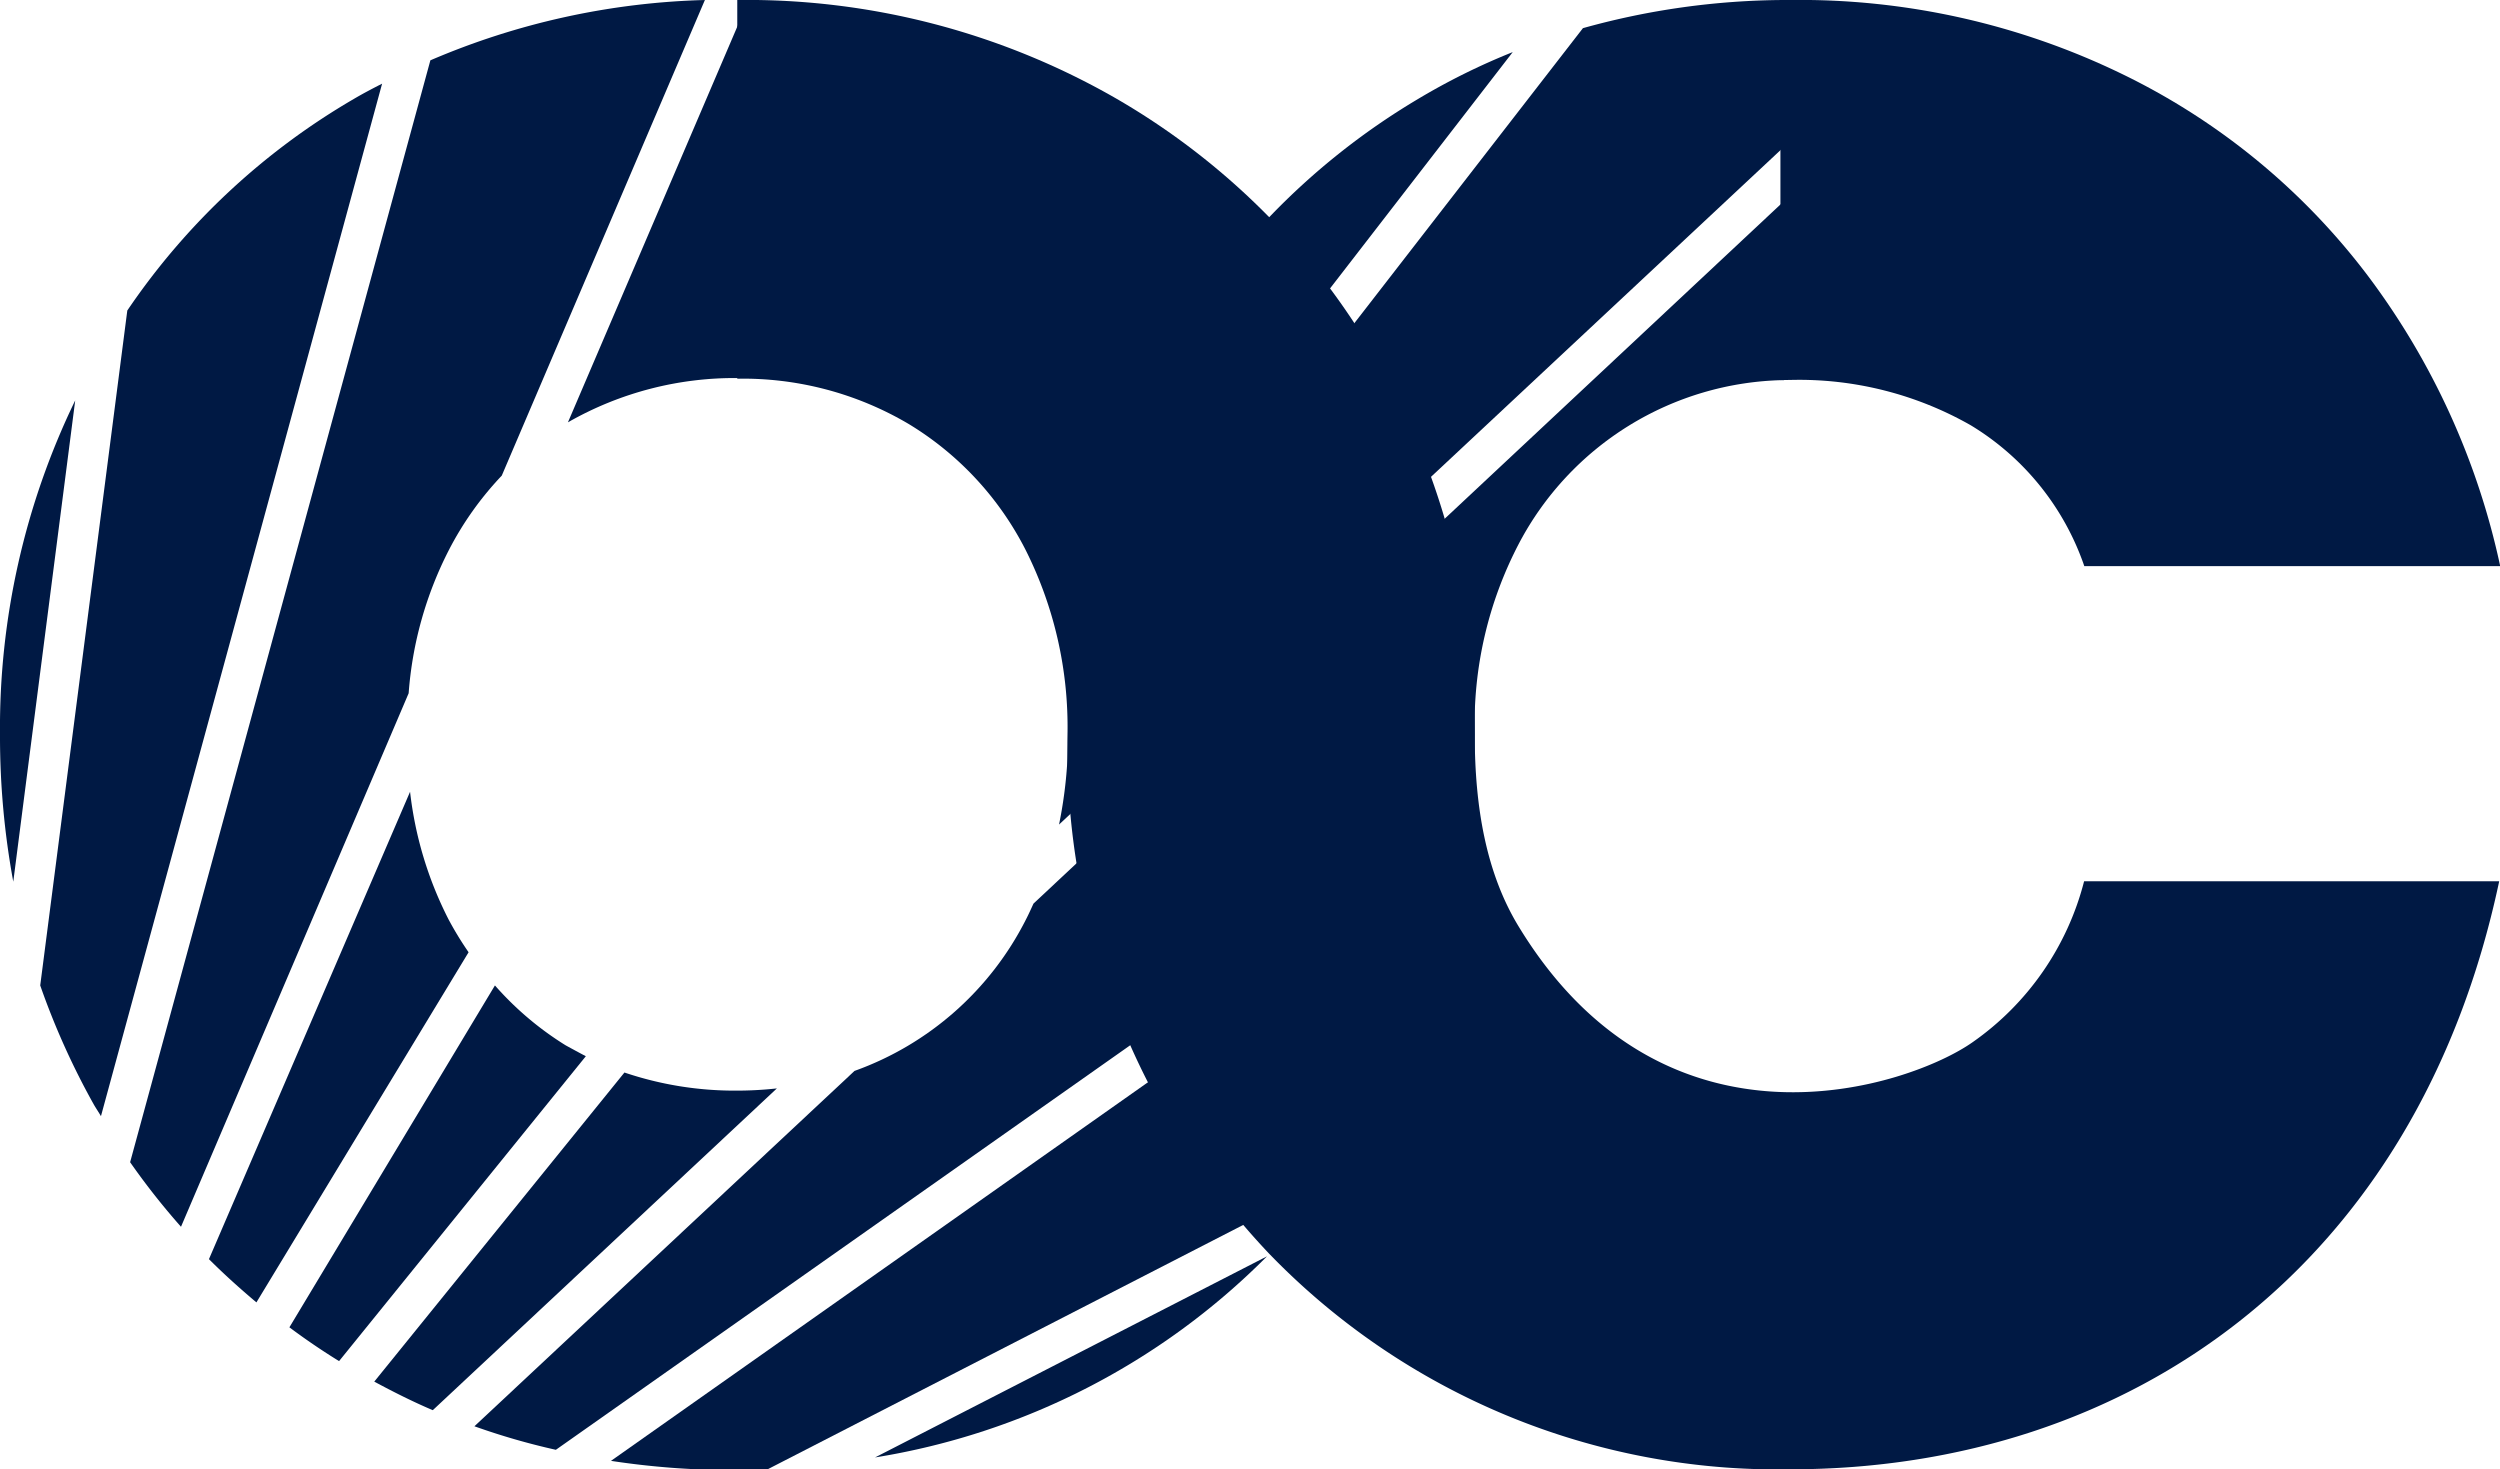 <svg xmlns="http://www.w3.org/2000/svg" viewBox="0 0 124.31 73.06"><defs><style>.cls-1{fill:#001944;}.cls-2{fill:none;}</style></defs><g id="LOGO"><path class="cls-1" d="M89.11,18.89A17.24,17.24,0,0,1,98,21.15a13.18,13.18,0,0,1,5.64,7h20.68a36.89,36.89,0,0,0-6.59-14.45,33.76,33.76,0,0,0-12.17-10A36.71,36.71,0,0,0,89,0h-.47v18.9Z"/><path class="cls-2" d="M22.31,27.35a19.59,19.59,0,0,0-2.09,9.18,19.59,19.59,0,0,0,2.09,9.18A15.49,15.49,0,0,0,28.14,52a16.24,16.24,0,0,0,8.52,2.25A16.21,16.21,0,0,0,45.18,52,15.51,15.51,0,0,0,51,45.71a19.59,19.59,0,0,0,2.08-9.18A19.59,19.59,0,0,0,51,27.35a15.57,15.57,0,0,0-5.84-6.27,16.21,16.21,0,0,0-8.52-2.25,16.24,16.24,0,0,0-8.52,2.25A15.55,15.55,0,0,0,22.31,27.35Z"/><path class="cls-2" d="M22.31,27.35a19.59,19.59,0,0,0-2.09,9.18,19.59,19.59,0,0,0,2.09,9.18A15.49,15.49,0,0,0,28.14,52a16.24,16.24,0,0,0,8.52,2.25A16.21,16.21,0,0,0,45.18,52,15.51,15.51,0,0,0,51,45.71a19.59,19.59,0,0,0,2.08-9.18A19.59,19.59,0,0,0,51,27.35a15.57,15.57,0,0,0-5.84-6.27,16.21,16.21,0,0,0-8.52-2.25,16.24,16.24,0,0,0-8.52,2.25A15.55,15.55,0,0,0,22.31,27.35Z"/><path class="cls-1" d="M4.67,54.93c.11.19.24.38.35.57L19,4.16c-.47.24-.93.48-1.39.75A34.68,34.68,0,0,0,6.33,15.44L2,49A37.42,37.42,0,0,0,4.67,54.93Z"/><path class="cls-1" d="M16.86,67.68,29.13,52.52q-.49-.26-1-.54A15.65,15.65,0,0,1,24.61,49L14.39,66C15.18,66.59,16,67.15,16.86,67.68Z"/><path class="cls-1" d="M20.39,39.37l-10,23.24c.75.75,1.54,1.46,2.36,2.15L23.3,47.35a16.58,16.58,0,0,1-1-1.64A18.53,18.53,0,0,1,20.39,39.37Z"/><path class="cls-1" d="M27.64,72.09,73.2,40c.08-1.12.13-2.27.13-3.48a19.36,19.36,0,0,1,2.19-9.48,15.2,15.2,0,0,1,13.19-8.14V10L51.39,44.93c-.12.26-.24.53-.37.78a15.35,15.35,0,0,1-8.53,7.54L23.59,70.92A34.25,34.25,0,0,0,27.64,72.09Z"/><path class="cls-1" d="M31.05,53.33,18.61,68.7c.95.51,1.92,1,2.91,1.42l17.11-16a18.14,18.14,0,0,1-2,.11A17.09,17.09,0,0,1,31.05,53.33Z"/><path class="cls-1" d="M28.24,21a16.69,16.69,0,0,1,8.56-2.2V1Z"/><path class="cls-1" d="M6.47,57.79A35.72,35.72,0,0,0,9,61L20.32,34.47a18.6,18.6,0,0,1,2-7.12,16.05,16.05,0,0,1,2.63-3.7L35.05,0A37.08,37.08,0,0,0,21.4,3Z"/><path class="cls-1" d="M43.51,72.47A35.42,35.42,0,0,0,63,62.47Z"/><path class="cls-1" d="M3.74,19.91A37.34,37.34,0,0,0,0,36.53a39.83,39.83,0,0,0,.66,7.31Z"/><path class="cls-1" d="M56.59,26.69,75.22,2.59a33.16,33.16,0,0,0-4.74,2.35,35.08,35.08,0,0,0-7.37,5.86c-4.12,4.71-10,12.08-10,25.73A22.15,22.15,0,0,1,52.66,41L88.71,7.3V0a37.76,37.76,0,0,0-10,1.4L58.17,27.91Z"/><path class="cls-1" d="M72.93,42.64l-42.55,30a40.26,40.26,0,0,0,6.08.46c.55,0,1.09,0,1.63,0l29-14.9A33.61,33.61,0,0,0,72.93,42.64Z"/><path class="cls-1" d="M103.63,43.82a14,14,0,0,1-5.54,8C95,54,82.87,58.15,75.52,46.08c-1.6-2.62-2.19-5.88-2.19-9.55h0a36.72,36.72,0,0,0-4.71-18.36,35.09,35.09,0,0,0-5.51-7.37,35.67,35.67,0,0,0-7.59-5.89A36.85,36.85,0,0,0,36.66,0V18.83a16.21,16.21,0,0,1,8.52,2.25A15.57,15.57,0,0,1,51,27.35a19.59,19.59,0,0,1,2.08,9.18h0a36.57,36.57,0,0,0,10,25.78A35.16,35.16,0,0,0,89,73.06c16.86,0,31.2-10.05,35.27-29.24Z"/></g><g id="ZONE_PROTECTION"><rect class="cls-2" y="-27.97" width="124.48" height="122.32"/><rect class="cls-2" x="-73.24" y="-101.03" width="271.05" height="268.43"/><path class="cls-2" d="M-17.72,26.19a36.91,36.91,0,0,0-19-4.91,36.63,36.63,0,0,0-18.9,4.91,34.67,34.67,0,0,0-13,13.26,37.22,37.22,0,0,0-4.64,18.36,37.2,37.2,0,0,0,4.67,18.4,34.71,34.71,0,0,0,13,13.26,36.45,36.45,0,0,0,18.79,4.87,37.21,37.21,0,0,0,19.06-4.87A34.89,34.89,0,0,0-4.62,76.24,37,37,0,0,0,.08,57.81a36.84,36.84,0,0,0-4.7-18.36A35.1,35.1,0,0,0-17.72,26.19ZM-53,57.81c0-4.75,2.44-17.7,16.44-17.7s16.44,13,16.44,17.7c0,6.51-3.81,17.7-16.44,17.7C-50.58,75.51-53,62.56-53,57.81Z"/></g></svg>